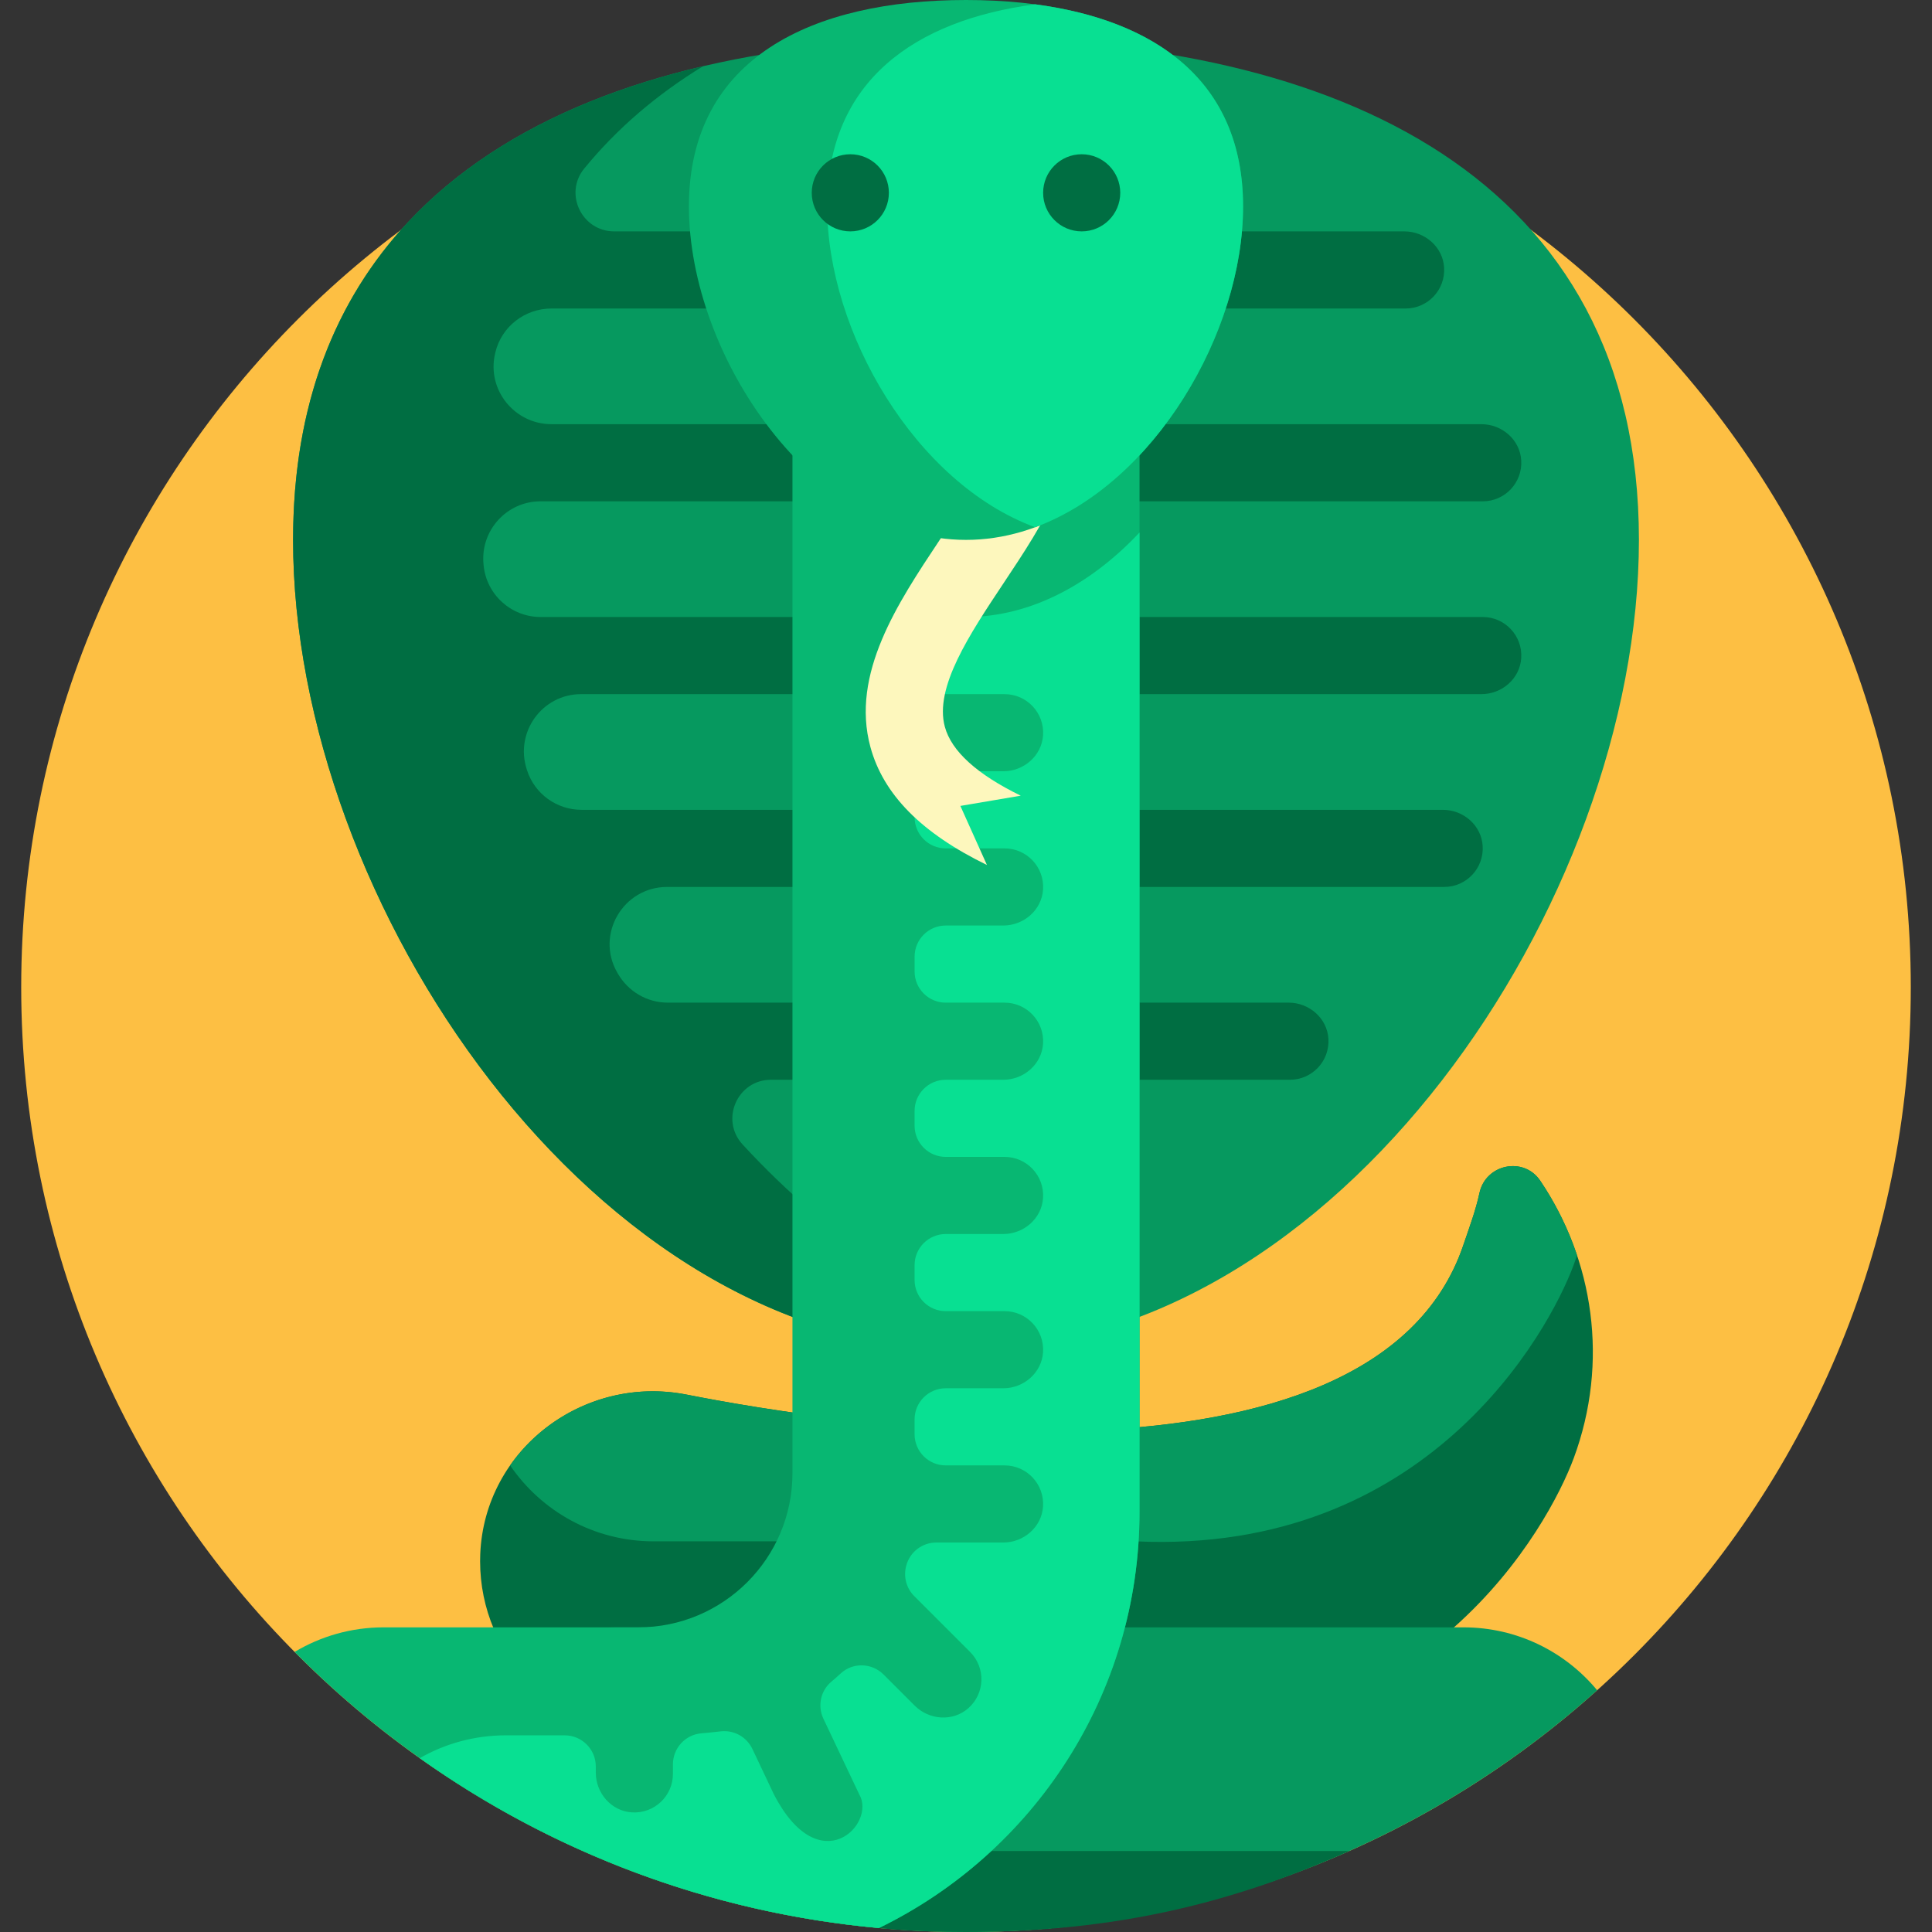 <svg id="Capa_1" enable-background="new 0 0 501 501" height="512" viewBox="0 0 501 501" width="512" xmlns="http://www.w3.org/2000/svg"><rect x="0" y="0" width="501" height="501" fill="#333333" stroke="none"/><path d="m495.5 256c0 135.31-109.69 245-245 245s-245-109.69-245-245 109.69-245 245-245 245 109.69 245 245z" fill="#fdbf43"/><path d="m408.083 378.159c-6.49 17.517-38.083 75.189-113.583 71.689h-125c-24.853 0-45-20.147-45-45 0-.621.013-1.24.038-1.855 1.102-27.181 26.858-46.613 53.545-41.342 36.489 7.207 177.932 30.336 201.376-38.755 1.55-4.569 3.213-8.991 4.189-13.528 1.615-7.507 11.463-9.553 15.761-3.191 13.802 20.428 17.932 46.996 8.674 71.982z" fill="#006e42"/><path d="m76 140c0-93.889 78.126-130 174.5-130s174.5 36.111 174.5 130c0 93.888-78.126 210-174.5 210s-174.5-116.112-174.5-210zm303.5 282h-220c-22.528 0-41.189 16.554-44.484 38.162 38.806 25.803 85.389 40.838 135.484 40.838 62.912 0 120.286-23.713 163.671-62.688-8.254-9.964-20.721-16.312-34.671-16.312zm4.148-112.633c-.976 4.538-2.639 8.959-4.189 13.528-23.444 69.092-164.887 45.962-201.376 38.755-18.216-3.598-35.999 4.314-45.802 18.343 8.099 11.892 21.747 19.701 37.219 19.701h125c75.5 3.5 107.094-54.172 113.583-71.689.306-.826.597-1.654.874-2.483-2.29-6.847-5.503-13.36-9.548-19.347-4.298-6.362-14.146-4.315-15.761 3.192z" fill="#06995f"/><path d="m250.5 501c-14.281 0-22.577-1.026-22.577-1.026l.952-19.974h121.017c-30.376 13.499-60.578 21-99.392 21zm143.978-330.335c-.344 5.315-4.995 9.335-10.321 9.335h-233.457c-10.12 0-17.236 9.887-14.105 19.511.032.1.065.2.098.299 1.989 6.09 7.7 10.19 14.106 10.19h223.359c5.326 0 9.977 4.019 10.321 9.335.377 5.824-4.235 10.665-9.978 10.665h-201.526c-11.393 0-18.603 12.333-12.91 22.202.057.098.114.197.17.295 2.673 4.621 7.57 7.503 12.908 7.503h161.014c5.326 0 9.977 4.019 10.321 9.335.377 5.824-4.235 10.665-9.978 10.665h-134.57c-8.712 0-13.264 10.374-7.362 16.781 23.494 25.5 51.73 44.179 82.527 50.695-8.035 1.652-16.247 2.524-24.595 2.524-96.374 0-174.5-116.111-174.5-210 0-70.318 43.824-108.227 106.315-122.829-11.86 7.245-22.249 16.051-30.826 26.547-5.317 6.508-.617 16.282 7.787 16.282h204.881c5.326 0 9.977 4.019 10.321 9.335.377 5.824-4.235 10.665-9.978 10.665h-221.484c-6.906 0-12.994 4.696-14.568 11.42-.025.106-.05.213-.074.319-2.166 9.351 5.049 18.261 14.647 18.261h241.136c5.326 0 9.977 4.019 10.321 9.335.377 5.824-4.235 10.665-9.978 10.665h-244.334c-8.755 0-15.596 7.532-14.791 16.249.009.1.019.201.028.301.715 7.625 7.133 13.45 14.792 13.45h244.305c5.743 0 10.355 4.841 9.978 10.665z" fill="#006e42"/><path d="m295.5 115v277c0 47.477-27.572 88.514-67.577 107.973-59.075-5.397-112.086-31.766-151.525-71.598 6.753-4.047 14.656-6.375 23.102-6.375h66c22.091 0 40-17.909 40-40v-267c0-24.853 20.147-45 45-45s45 20.147 45 45z" fill="#08b772"/><path d="m295.5 138.076v253.924c0 47.477-27.572 88.514-67.577 107.974-44.118-4.031-84.854-19.758-119.08-44.054 6.579-3.766 14.2-5.919 22.324-5.919h15.262c4.458 0 8.071 3.614 8.071 8.071v1.586c0 5.326 4.019 9.977 9.334 10.321 5.824.377 10.666-4.235 10.666-9.978v-2.482c0-4.179 3.187-7.678 7.35-8.038 1.632-.141 3.364-.311 5.001-.507 3.448-.414 6.768 1.418 8.255 4.556l5.578 11.777c11.816 22.862 26.649 7.695 22.13 0l-9.294-19.62c-1.564-3.302-.731-7.262 2.073-9.603.825-.688 1.63-1.398 2.416-2.129 3.15-2.928 8.079-2.764 11.12.277l8.056 8.056c3.766 3.766 9.897 4.212 13.898.697 4.385-3.852 4.547-10.536.486-14.597l-14.503-14.503c-2.06-2.06-2.836-5.066-2.061-7.875.01-.035.019-.069.029-.104.958-3.493 4.146-5.904 7.768-5.904h17.353c5.326 0 9.977-4.019 10.321-9.335.377-5.824-4.235-10.665-9.978-10.665h-15.262c-4.458 0-8.071-3.614-8.071-8.071v-3.858c0-4.458 3.614-8.071 8.071-8.071h14.92c5.326 0 9.977-4.019 10.321-9.335.377-5.824-4.235-10.665-9.978-10.665h-15.262c-4.458 0-8.071-3.614-8.071-8.071v-3.858c0-4.458 3.614-8.071 8.071-8.071h14.92c5.326 0 9.977-4.019 10.321-9.335.377-5.824-4.235-10.665-9.978-10.665h-15.262c-4.458 0-8.071-3.614-8.071-8.071v-3.858c0-4.458 3.614-8.071 8.071-8.071h14.92c5.326 0 9.977-4.019 10.321-9.335.377-5.824-4.235-10.665-9.978-10.665h-15.262c-4.458 0-8.071-3.614-8.071-8.071v-3.858c0-4.458 3.614-8.071 8.071-8.071h14.92c5.326 0 9.977-4.019 10.321-9.335.377-5.824-4.235-10.665-9.978-10.665h-15.262c-4.458 0-8.071-3.614-8.071-8.071v-3.858c0-4.458 3.614-8.071 8.071-8.071h14.92c5.326 0 9.977-4.019 10.321-9.335.377-5.824-4.235-10.665-9.978-10.665h-15.262c-4.458 0-8.071-3.614-8.071-8.071v-4.107c0-4.769 4.108-8.455 8.857-8.025 1.48.134 2.973.203 4.476.203 17.032-.002 32.682-8.812 44.997-21.926z" fill="#08e092"/><path d="m264.696 206.333-15.654 2.655 6.888 15.321c-16.994-8.287-26.879-18.296-30.219-30.601-5.144-18.951 7.09-37.341 17.883-53.565 7.855-11.809 15.979-24.02 13.953-31.482-1.013-3.73-5.02-7.325-11.909-10.685l8.766-17.976c12.477 6.084 19.818 13.745 22.445 23.422 4.403 16.223-6.275 32.275-16.604 47.8-8.849 13.302-17.999 27.057-15.232 37.248 1.716 6.321 8.338 12.331 19.683 17.863z" fill="#fdf7bd"/><path d="m322.353 53.529c0 38.66-32.17 86.471-71.853 86.471s-71.853-47.811-71.853-86.471 32.17-53.529 71.853-53.529 71.853 14.869 71.853 53.529z" fill="#08b772"/><path d="m322.353 53.529c0 32.63-22.917 71.779-53.927 83.197-31.009-11.418-53.926-50.567-53.926-83.197s22.917-48.312 53.927-52.41c31.009 4.098 53.926 19.78 53.926 52.41z" fill="#08e092"/><path d="m230.5 50c0 5.523-4.477 10-10 10s-10-4.477-10-10 4.477-10 10-10 10 4.477 10 10zm50-10c-5.523 0-10 4.477-10 10s4.477 10 10 10 10-4.477 10-10-4.477-10-10-10z" fill="#006e42"/></svg>